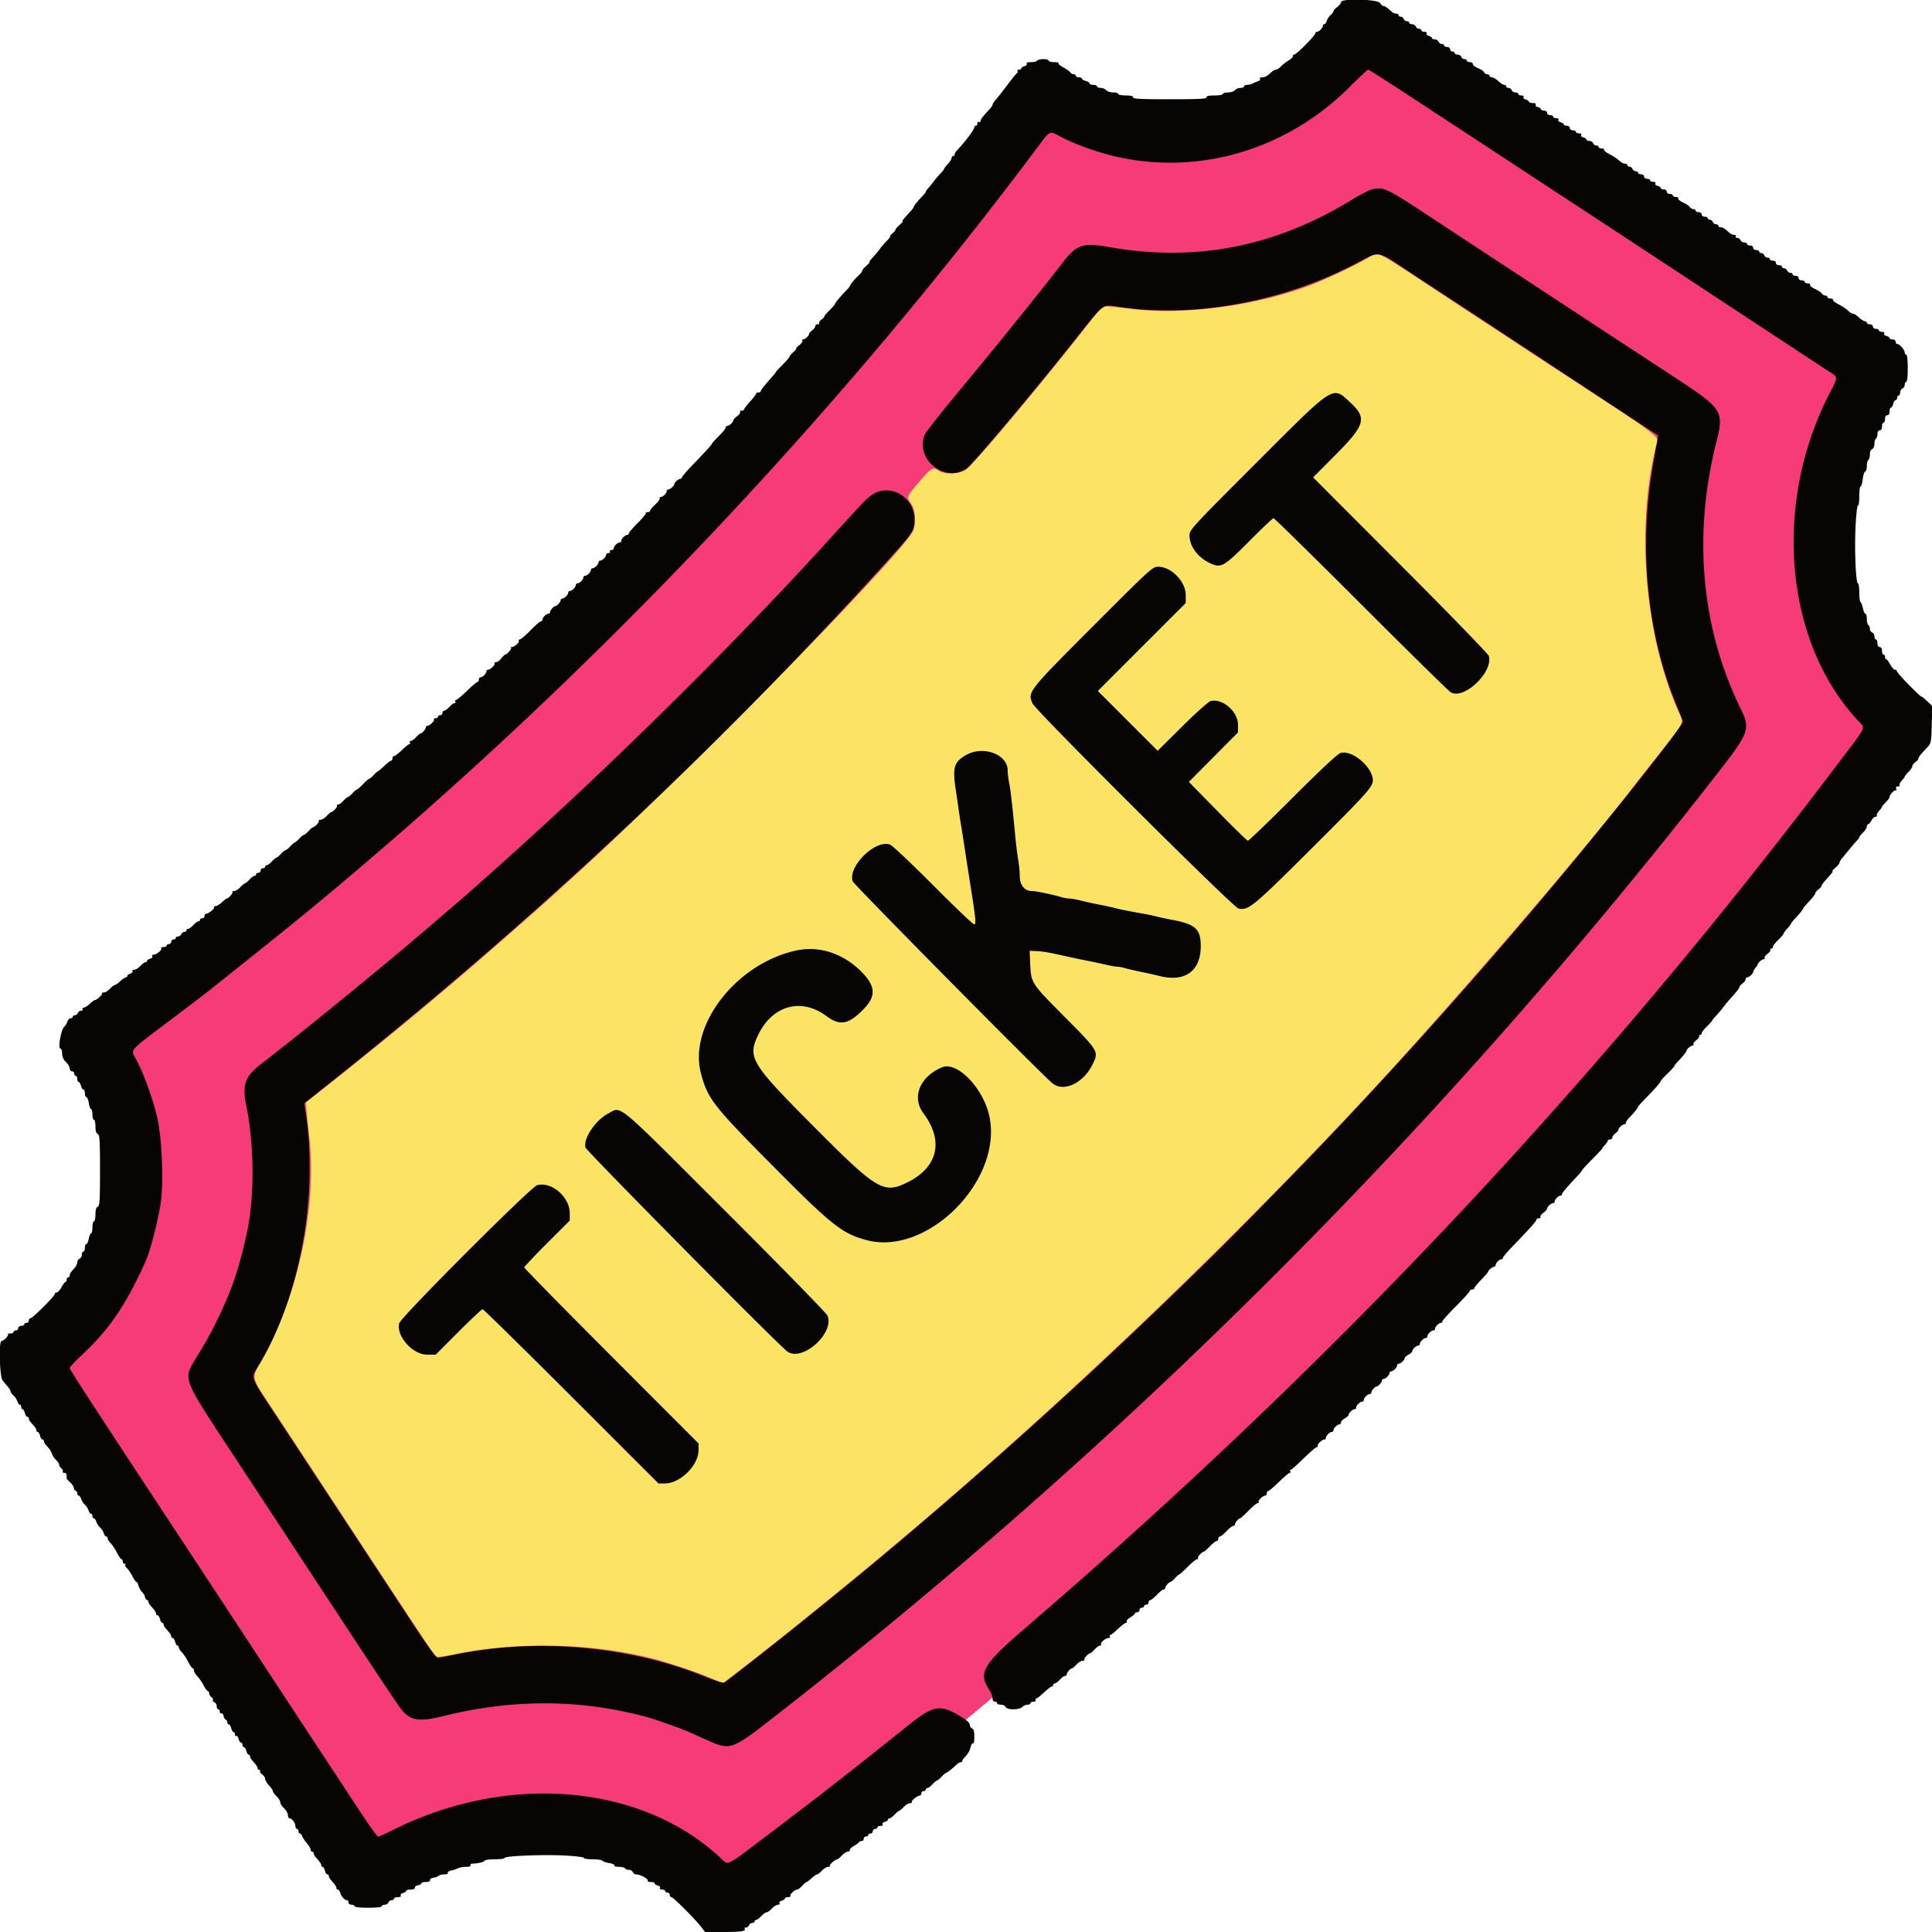 <svg xmlns="http://www.w3.org/2000/svg" viewBox="0 0 400 400">
  <path fill="#f73b79" d="M284.847 10.344c-11.966 12.245-30.827 18.78-46.42 16.084-6.268-1.084-12.608-3.133-16.617-5.372-1.863-1.038-2.011-.98-3.895 1.544C175.27 79.777 124.31 133.934 69.413 180.42c-9.594 8.125-12.047 10.122-31.352 25.52-.923.735-5.01 3.846-9.083 6.911-8.326 6.267-8.047 5.955-6.977 7.813 1.465 2.538 3.566 8.185 4.601 12.353 1.147 4.615 1.57 14.695.81 19.31-.71 4.315-2.226 10.102-3.232 12.333-4.238 9.4-7.784 14.626-13.648 20.112-1.52 1.423-2.765 2.741-2.765 2.93 0 .357 4.814 7.748 25.413 39.033a27239.49 27239.49 0 0 1 15.083 22.956c5.59 8.518 11.888 18.103 13.994 21.3 2.104 3.198 5.643 8.58 7.86 11.961 2.219 3.382 4.187 6.154 4.372 6.16.184.007 1.663-.652 3.286-1.462 24.776-12.384 53.585-9.945 70.739 5.99 1.89 1.754 1.013 2.142 9.27-4.1 12.03-9.093 18.838-14.399 30.917-24.089l25.085-20.904c29.918-25.722 56.818-51.097 83.18-78.47 33.134-34.401 62.572-68.896 92.197-108.038 6.785-8.961 6.266-7.844 4.51-9.733-15.947-17.166-18.423-47.175-5.87-71.148 1.628-3.11 1.628-3.085-.253-4.28-.857-.542-12.108-7.936-25.002-16.43a17289.524 17289.524 0 0 0-29.513-19.406 5896.016 5896.016 0 0 1-10.985-7.198 8467.357 8467.357 0 0 0-10-6.564 16380.291 16380.291 0 0 1-14.542-9.538c-5.2-3.417-9.628-6.198-9.836-6.181-.209.015-1.93 1.615-3.823 3.552"/>
  <path fill="#070504" d="M277.647.427c0 .234-.353.691-.784 1.015-.432.324-.785.716-.785.87 0 .155-.262.509-.582.788-.321.28-.683.825-.806 1.214-.122.388-.354.706-.515.706-.161 0-.293.151-.293.336 0 .434-.798 1.232-1.232 1.232a.338.338 0 0 0-.336.338c0 .447-3.912 4.368-4.358 4.368-.192 0-.313.145-.27.322.043.177-.337.565-.846.863-.508.297-1.23.858-1.604 1.246-.374.389-.851.706-1.059.706-.208 0-.575.177-.816.393-1.119 1.003-1.418 1.176-2.033 1.176-.363 0-.571.142-.464.316.108.174-.061.396-.374.493a7.83 7.83 0 0 0-1.113.469c-.3.16-.829.291-1.177.291-.347 0-.631.141-.631.313 0 .173-.336.314-.746.314-.411 0-.922.212-1.137.471-.215.258-.867.47-1.45.47s-1.06.141-1.06.314c0 .173-.776.314-1.725.314-1.213 0-1.702.116-1.647.392.061.305-1.626.392-7.608.392-5.982 0-7.669-.087-7.608-.392.055-.272-.402-.392-1.49-.392-.863 0-1.569-.141-1.569-.314 0-.173-.476-.314-1.059-.314s-1.236-.212-1.45-.47c-.215-.259-.727-.471-1.137-.471-.41 0-.746-.141-.746-.314 0-.172-.353-.313-.784-.313-.431 0-.784-.139-.784-.308 0-.169-.353-.396-.785-.505-.431-.108-.784-.322-.784-.476 0-.154-.282-.28-.627-.28-.346 0-.628-.141-.628-.314 0-.172-.205-.313-.455-.313s-.568-.178-.706-.396c-.138-.217-.771-.668-1.408-1.002-.636-.334-1.087-.721-1.001-.86.086-.139-.346-.252-.96-.252-.615 0-1.117-.141-1.117-.314 0-.409-2.1-.409-2.353 0-.107.173-.688.314-1.292.314-.698 0-1.023.122-.891.335.114.184-.089.412-.452.507-.362.095-.659.297-.659.449 0 .153-.22.277-.489.277s-.409.129-.312.287c.098.158.071.335-.06.392-.13.058-.872.95-1.649 1.981-1.462 1.942-1.969 2.587-2.902 3.689-.302.357-.549.775-.549.929 0 .154-.317.609-.706 1.011-1.173 1.214-1.804 2.054-1.804 2.4 0 .181-.141.242-.313.135-.173-.107-.314.026-.314.295 0 .269-.141.489-.314.489-.172 0-.314.151-.314.335 0 .454-2.107 3.235-3.686 4.863-.215.222-.392.556-.392.741 0 .184-.141.336-.314.336-.172 0-.313.178-.313.395 0 .218-.353.776-.785 1.241-.431.466-.784.929-.784 1.031 0 .102-.318.507-.706.9a21.212 21.212 0 0 0-1.49 1.761c-.431.575-.961 1.225-1.177 1.444-.215.219-.392.486-.392.592 0 .107-.317.522-.706.924-1.025 1.062-1.954 2.22-1.789 2.232.078.005-.211.398-.642.873-1.679 1.848-1.875 2.097-1.647 2.097.129.001-.153.335-.627.743-.475.408-.863.85-.863.982s-.304.504-.676.826c-.371.323-.572.586-.446.586.126 0-.17.401-.658.891a17.35 17.35 0 0 0-1.514 1.767 20.35 20.35 0 0 1-1.48 1.777c-.469.494-.751.899-.627.899.123 0-.164.334-.638.742-.475.408-.863.877-.863 1.041 0 .165-.318.587-.706.939-.826.748-1.804 1.918-1.804 2.158 0 .092-.318.493-.706.89-1.246 1.274-2.431 2.689-2.431 2.901 0 .113-.494.686-1.098 1.273-.604.586-1.098 1.169-1.098 1.295 0 .127-.275.428-.611.67-.336.242-.539.556-.452.697.087.141-.062.256-.331.256s-.489.181-.489.402c0 .22-.282.604-.627.853-.345.249-.628.572-.628.719 0 .387-.835 1.164-1.251 1.164-.195 0-.274.129-.176.288.098.159-.195.582-.651.941s-.733.653-.614.653c.118 0-.145.334-.586.742-.44.408-.8.842-.8.966 0 .123-.635.859-1.412 1.636-.776.776-1.412 1.468-1.412 1.538 0 .07-.352.517-.782.995-1.481 1.644-2.354 2.751-2.354 2.986-.001.129-.213.235-.471.235-.259 0-.471.111-.471.248 0 .136-.565.872-1.255 1.634-.69.763-1.255 1.498-1.255 1.635 0 .136-.22.248-.489.248s-.413.123-.32.274c.094.151-.18.537-.608.859-.429.321-.779.702-.779.846 0 .374-.834 1.158-1.232 1.158a.338.338 0 0 0-.336.338c0 .187-.636.974-1.412 1.751-.777.776-1.412 1.468-1.412 1.538 0 .184-1.409 1.742-4 4.422-1.251 1.294-2.275 2.483-2.275 2.642 0 .159-.151.289-.336.289-.365 0-1.232.773-1.232 1.098 0 .326-.867 1.098-1.233 1.098a.337.337 0 0 0-.336.336c0 .443-.801 1.233-1.251 1.233-.195 0-.282.117-.194.259.088.143-.327.719-.923 1.28-.596.562-1.083 1.151-1.083 1.31 0 .159-.235.288-.523.288-.287 0-.44.083-.34.183.101.101-.652 1.019-1.673 2.039-1.021 1.021-1.856 1.998-1.856 2.17 0 .173-.151.314-.336.314-.185 0-.538.202-.784.448-.247.247-.449.6-.449.785a.337.337 0 0 1-.336.336c-.185 0-.537.201-.784.448-.246.246-.448.599-.448.784 0 .185-.22.336-.489.336s-.402.142-.295.314c.106.173-.027.314-.296.314-.269 0-.489.151-.489.336 0 .185-.201.538-.448.784-.246.247-.599.448-.784.448a.338.338 0 0 0-.336.337c0 .184-.202.537-.449.784-.246.246-.599.448-.784.448a.337.337 0 0 0-.336.336c0 .185-.202.538-.448.785-.247.246-.6.448-.785.448a.337.337 0 0 0-.336.336c0 .185-.201.538-.448.784-.246.247-.599.448-.784.448a.337.337 0 0 0-.336.336c0 .185-.202.538-.448.785-.247.246-.6.448-.785.448a.337.337 0 0 0-.336.336c0 .434-.798 1.233-1.232 1.233a.338.338 0 0 0-.337.336c0 .365-.772 1.232-1.098 1.232-.325 0-1.098.867-1.098 1.233a.337.337 0 0 1-.336.336c-.185 0-.538.202-.784.448-.247.247-.448.599-.448.784a.33.33 0 0 1-.322.336c-.177 0-1.15.848-2.163 1.883-1.013 1.035-2.006 1.882-2.207 1.882-.201 0-.293.116-.206.258.189.305-.911 1.311-1.433 1.311-.199 0-.28.082-.179.183.186.186-.862 1.385-1.21 1.385-.104 0-.468.353-.807.785-.339.431-.827.784-1.083.784-.257 0-.395.116-.307.258.178.288-.899 1.311-1.381 1.311-.171 0-.31.151-.31.336 0 .434-.798 1.232-1.233 1.232-.184 0-.336.212-.336.471s-.12.47-.268.47c-.148 0-1.145.848-2.216 1.883-1.071 1.035-2.088 1.882-2.26 1.882-.172 0-.225.141-.118.314.106.172.037.314-.154.314s-.674.353-1.074.784c-.4.431-.887.784-1.083.784-.196 0-.356.212-.356.471s-.212.47-.471.47-.47.142-.47.314c0 .173-.22.314-.489.314s-.418.116-.33.258c.178.288-.899 1.311-1.381 1.311-.171 0-.31.151-.31.336 0 .361-.771 1.232-1.091 1.232-.107 0-.521.353-.921.784-.4.432-.895.785-1.101.785-.207 0-.288.141-.181.313.106.173.073.314-.075.314s-.857.565-1.575 1.255c-.719.69-1.453 1.255-1.632 1.255-.179 0-.326.212-.326.471 0 .258-.122.47-.27.47-.148 0-.794.494-1.434 1.098-.64.604-1.232 1.098-1.314 1.098-.082 0-.476.353-.876.785-.4.431-.826.784-.947.784-.122 0-.687.494-1.256 1.098-.57.604-1.132 1.098-1.249 1.098-.118 0-.541.353-.94.784-.4.432-.824.785-.942.785-.117 0-.541.353-.941.784-.399.431-.895.784-1.101.784-.206 0-.303.116-.216.258.149.24-.864 1.311-1.239 1.311-.092 0-.495.353-.895.784-.399.432-.966.784-1.258.784-.292 0-.46.116-.372.258.148.24-.864 1.311-1.239 1.311-.093 0-.496.353-.895.784-.4.432-.836.785-.969.785s-.569.353-.969.784c-.399.431-.811.784-.913.784-.103 0-.514.353-.914.785-.4.431-.836.784-.969.784s-.569.353-.968.784c-.4.432-.824.785-.942.785-.117 0-.541.353-.941.784-.4.431-.875.784-1.055.784a.322.322 0 0 0-.329.314c0 .173-.212.314-.471.314a.471.471 0 0 0-.47.47.472.472 0 0 1-.471.471c-.259 0-.47.141-.47.314a.322.322 0 0 1-.329.313c-.181 0-.656.353-1.056.785-.399.431-.823.784-.941.784s-.541.353-.941.784c-.4.432-.966.785-1.258.785-.293 0-.46.116-.373.257.141.229-.856 1.311-1.207 1.311-.076 0-.518.353-.984.785-.465.431-1.061.784-1.323.784-.263 0-.388.089-.279.198.231.231-1.127 1.37-1.633 1.37-.189 0-.343.212-.343.471a.472.472 0 0 1-.471.471c-.258 0-.47.141-.47.313a.322.322 0 0 1-.329.314c-.181 0-.656.353-1.056.784-.399.432-.887.785-1.083.785-.195 0-.356.141-.356.313 0 .173-.196.314-.437.314-.24 0-.518.212-.617.471-.1.259-.397.47-.661.47-.265 0-.481.142-.481.314 0 .173-.212.314-.47.314a.472.472 0 0 0-.471.47.472.472 0 0 1-.471.471c-.258 0-.47.141-.47.314 0 .172-.291.313-.646.313-.355 0-.574.116-.487.258.211.342-.939 1.311-1.556 1.311-.267 0-.392.151-.279.335.114.184-.089.412-.452.507-.362.095-.659.297-.659.45 0 .152-.148.277-.328.277-.181 0-.656.353-1.056.784-.4.431-.966.784-1.258.784-.293 0-.451.131-.352.291.099.161-.104.382-.452.492-.348.111-.632.332-.632.493a.296.296 0 0 1-.298.293c-.163 0-.678.353-1.143.784-.466.432-.974.785-1.13.785-.155 0-.61.353-1.009.784-.4.431-.982.784-1.293.784-.311 0-.476.09-.366.199.192.192-1.089 1.37-1.491 1.37-.11 0-.58.353-1.045.784-.465.432-1.032.784-1.26.784-.228 0-.327.142-.22.314.107.173-.031.314-.305.314a.79.79 0 0 0-.68.47c-.099.259-.377.471-.617.471-.241 0-.437.141-.437.314 0 .172-.202.314-.45.314-.247 0-.55.317-.673.704-.123.388-.398.847-.612 1.02-.678.549-1.388 4.55-.808 4.55.191 0 .349.459.352 1.02.004.673.27 1.27.784 1.758.429.406.779 1.006.779 1.333 0 .327.212.595.471.595s.471.212.471.471c0 .258.141.47.313.47.173 0 .314.282.314.628 0 .345.126.627.28.627.154 0 .368.353.476.784.109.432.336.785.505.785.169 0 .308.353.308.784 0 .431.139.784.31.784.17 0 .4.565.51 1.255.111.69.324 1.255.475 1.255.15 0 .273.494.273 1.098 0 .604.141 1.098.314 1.098.173 0 .314.62.314 1.378 0 .936.151 1.437.47 1.559.4.154.471 1.287.471 7.53 0 6.242-.071 7.376-.471 7.529-.322.124-.47.628-.47 1.602 0 .782-.141 1.422-.314 1.422-.173 0-.314.564-.314 1.255 0 .69-.125 1.255-.279 1.255-.153 0-.371.494-.484 1.098-.114.604-.341 1.098-.506 1.098-.165 0-.299.353-.299.784 0 .431-.142.784-.314.784-.173 0-.314.287-.314.638 0 .35-.212.718-.47.817-.259.1-.471.455-.471.789 0 .335-.353.961-.784 1.393-.432.431-.785.989-.785 1.24s-.141.457-.313.457c-.173 0-.314.211-.314.47s-.109.471-.242.471c-.134 0-.509.494-.834 1.098-.325.604-.781 1.098-1.013 1.098-.231 0-.386.117-.342.26.101.337-4.637 5.073-5.077 5.073-.184 0-.335.212-.335.471s-.212.47-.471.47-.47.142-.47.314c0 .173-.283.314-.628.314-.348 0-.627.209-.627.47a.472.472 0 0 1-.471.471c-.259 0-.47.141-.47.314 0 .172-.306.313-.68.313-.374 0-.598.083-.497.183.223.224-.895 1.386-1.333 1.386-.607 0-.393 7.428.235 8.18.302.361.796.949 1.098 1.306.302.357.549.788.549.957 0 .169.262.535.583.814.32.279.683.825.805 1.214.123.388.355.706.516.706.16 0 .292.211.292.47s.126.471.28.471c.154 0 .368.353.476.784.109.431.336.784.505.784.169 0 .308.152.308.336 0 .185.176.533.392.774.931 1.038 1.176 1.393 1.176 1.701 0 .179.126.327.28.327.154 0 .368.353.477.784.108.431.335.784.504.784.17 0 .308.151.308.336 0 .185.177.533.392.774.88.981 1.109 1.321 1.303 1.932.112.352.482.892.823 1.201.341.308.619.733.619.944 0 .211.211.558.467.771.257.213.39.513.296.666-.095.153.048.278.317.278.419 0 .558.334.468 1.122-.011.099.299.458.69.796.39.339.744.855.787 1.147.043.293.227.581.409.642.182.061.331.31.331.555 0 .244.132.444.293.444.161 0 .392.318.515.706.123.388.465.918.761 1.176.295.259.638.789.76 1.177.123.388.355.706.516.706.161 0 .292.212.292.47 0 .259.132.471.293.471.161 0 .393.318.515.706.123.388.465.917.761 1.176.296.259.638.789.76 1.177.123.388.355.706.516.706.161 0 .293.151.293.336 0 .185.176.533.392.773.727.811 1.017 1.239 1.64 2.42.341.647.729 1.177.862 1.177.134 0 .243.211.243.47s.164.471.366.471c.201 0 .274.091.162.203-.112.112.041.43.34.706.299.276.813 1.032 1.142 1.679.329.647.702 1.176.829 1.176.126 0 .316.343.421.763.106.419.433 1.004.728 1.299.295.295.57.761.61 1.036.041.274.222.548.404.609.182.061.331.25.331.42 0 .171.177.507.392.748.931 1.038 1.177 1.393 1.177 1.7 0 .18.138.327.307.327.17 0 .397.353.505.785.108.431.323.784.477.784.153 0 .279.151.279.336 0 .185.177.533.393.774.93 1.038 1.176 1.393 1.176 1.7 0 .18.138.327.308.327.169 0 .396.353.504.785.109.431.323.784.477.784.154 0 .28.151.28.336 0 .185.176.533.392.773.727.811 1.017 1.239 1.64 2.42.341.647.729 1.177.862 1.177.134 0 .243.205.243.456s.318.785.706 1.187c.388.402.975 1.255 1.304 1.897.329.641.717 1.166.863 1.166.145 0 .264.194.264.432s.21.606.467.82c.257.213.399.498.316.633-.084.135.059.326.317.425.258.099.469.467.469.817 0 .351.141.637.313.637.173 0 .314.212.314.471s.158.435.351.392c.192-.043.397.201.453.543.057.342.252.672.434.732.182.061.331.311.331.555 0 .245.138.445.308.445.169 0 .396.353.504.784.108.431.323.784.477.784.154 0 .279.22.279.489s.127.411.281.316c.154-.095.368.179.476.609.108.43.335.782.504.782.17 0 .308.212.308.471s.139.47.308.47c.169 0 .396.353.504.785.109.431.323.784.477.784.154 0 .28.151.28.336 0 .185.176.533.392.774.931 1.038 1.176 1.393 1.176 1.7 0 .18.15.327.333.327.182 0 .26.116.173.257-.087.141.116.455.452.697.336.242.611.657.611.923 0 .265.353.863.784 1.329.432.465.785.986.785 1.159 0 .172.353.666.784 1.097.431.431.784 1.009.784 1.284 0 .275.353.827.785 1.227.431.4.784 1.028.784 1.397 0 .368.161.67.357.67.483 0 1.189.969 1.201 1.647.006.302.152.549.324.549.173 0 .314.211.314.47s.132.471.293.471c.16 0 .371.247.468.549.097.302.53.959.963 1.46.432.502.786 1.102.786 1.334 0 .232.141.422.313.422.173 0 .314.151.314.336 0 .185.177.533.392.773.931 1.038 1.177 1.393 1.177 1.701 0 .18.126.327.28.327.153 0 .368.353.476.784.108.431.335.784.505.784.169 0 .307.152.307.337 0 .184.177.532.393.773.931 1.038 1.176 1.393 1.176 1.701 0 .18.132.327.293.327.161 0 .391.311.512.691.256.808.89 1.505 1.369 1.505.185 0 .336.212.336.47 0 .262.279.471.627.471.345 0 .628.141.628.314 0 .186 1.15.313 2.823.313s2.824-.127 2.824-.313c0-.173.267-.314.594-.314.326 0 .675-.212.774-.471.099-.258.397-.47.661-.47s.481-.141.481-.314c0-.173.361-.314.802-.314.49 0 .722-.131.596-.335-.114-.184.09-.412.452-.507.363-.094.659-.297.659-.449 0-.153.424-.277.942-.277.576 0 .91-.149.862-.385-.043-.212.24-.433.628-.492.388-.06.706-.239.706-.4 0-.161.423-.292.941-.292.577 0 .911-.149.863-.385-.044-.211.274-.435.705-.497.432-.062.919-.241 1.083-.399.164-.158.702-.288 1.195-.288.5 0 .813-.134.709-.304-.104-.168.205-.388.687-.49.482-.101 1.121-.317 1.42-.479.3-.163 1.049-.295 1.666-.295.667 0 1.042-.127.927-.314-.107-.172.061-.325.373-.339 1.28-.059 2.457-.345 2.555-.621.057-.162 1.01-.295 2.118-.295 1.107 0 2.013-.122 2.013-.271 0-.425 8.1-.747 12.572-.5 2.223.123 3.967.347 3.874.497-.094.151.677.274 1.713.274 1.035 0 1.962.129 2.059.287.097.157.742.381 1.432.498.69.117 1.175.341 1.078.498-.098.157.317.286.921.286.604 0 1.185.141 1.292.314.106.172.472.313.812.313.341 0 .7.212.8.471.099.259.426.47.726.47.816 0 2.558.948 2.352 1.28-.098.159.183.289.625.289.441 0 .802.125.802.277 0 .153.297.355.659.45.363.095.566.322.453.507-.122.196.061.335.439.335.355 0 .645.141.645.313 0 .173.212.314.471.314s.471.212.471.471.156.47.348.47c.378 0 4.992 4.626 6.208 6.226l.753.99h3.692c3.753 0 4.819-.156 4.508-.66-.096-.155.031-.281.282-.281.25 0 .537-.212.636-.471.099-.259.397-.47.661-.47s.48-.142.48-.314c0-.173.148-.314.329-.314.181 0 .656-.353 1.056-.784.399-.431.893-.784 1.098-.784.204 0 .698-.353 1.098-.785.399-.431.966-.784 1.258-.784.297 0 .44-.148.325-.335-.114-.184.089-.412.452-.507.362-.095.659-.297.659-.45 0-.152.29-.277.646-.277.355 0 .574-.116.486-.257-.181-.294.903-1.311 1.396-1.311.179 0 .652-.353 1.052-.785.4-.431.809-.784.91-.784.101 0 .564-.353 1.03-.784.465-.432.973-.785 1.129-.785.155 0 .61-.353 1.01-.784.399-.431.981-.784 1.292-.784.311 0 .476-.09.367-.199-.201-.2 1.096-1.37 1.519-1.37.125 0 .555-.353.955-.784.4-.432.945-.784 1.212-.784s.451-.145.408-.322c-.044-.177.345-.565.862-.863.518-.297.989-.647 1.046-.776.058-.13.305-.236.549-.236a.459.459 0 0 0 .445-.47c0-.259.211-.471.47-.471s.471-.141.471-.313c0-.173.211-.314.47-.314a.472.472 0 0 0 .471-.471c0-.259.212-.47.47-.47.259 0 .471-.142.471-.314 0-.173.291-.314.646-.314.378 0 .56-.139.439-.335-.114-.184.089-.412.452-.507.363-.095.659-.297.659-.449 0-.153.148-.277.329-.277.181 0 .656-.353 1.055-.785.4-.431.824-.784.942-.784.117 0 .541-.353.941-.784.4-.432.981-.785 1.292-.785.311 0 .476-.089.367-.198-.231-.231 1.127-1.37 1.633-1.37.189 0 .343-.212.343-.471s.212-.47.471-.47.47-.142.47-.314c0-.173.148-.314.329-.314.181 0 .656-.353 1.056-.784.399-.432.823-.785.941-.785s.541-.352.941-.784c.4-.431.815-.784.924-.784.186 0 1.369-.944 2.26-1.804.224-.216.558-.392.743-.392.184 0 .336-.122.336-.271 0-.149.335-.608.744-1.02.41-.412.845-1.209.967-1.771.122-.562.352-.942.51-.844.161.099.288-.511.288-1.376 0-1.091-.139-1.607-.47-1.734-.259-.099-.471-.446-.471-.77 0-.39-.656-.98-1.931-1.737-4.361-2.589-5.558-2.349-11.313 2.269-11.556 9.271-18.07 14.347-29.579 23.047-7.9 5.972-7.061 5.601-8.87 3.921-16.412-15.244-43.975-17.578-67.679-5.73-1.553.776-2.969 1.406-3.145 1.4-.177-.007-2.059-2.659-4.182-5.894a9754.702 9754.702 0 0 0-7.521-11.444c-2.014-3.059-8.039-12.229-13.388-20.379a26061.51 26061.51 0 0 0-14.431-21.964c-19.709-29.931-24.314-37.003-24.314-37.345 0-.18 1.191-1.441 2.646-2.803 5.61-5.248 9.003-10.248 13.058-19.242.962-2.135 2.413-7.671 3.092-11.8.726-4.414.322-14.059-.775-18.474-.99-3.989-3.001-9.39-4.402-11.819-1.024-1.778-1.291-1.479 6.675-7.475 3.897-2.933 7.807-5.909 8.69-6.613 18.471-14.732 20.817-16.642 29.997-24.416 52.521-44.476 101.277-96.291 142.079-150.994 1.802-2.415 1.945-2.472 3.726-1.478 2.8 1.563 7.911 3.427 11.842 4.319 17.397 3.949 35.547-1.507 48.554-14.595 1.858-1.87 3.504-3.4 3.658-3.4.153 0 4.35 2.674 9.327 5.943A15671.92 15671.92 0 0 0 306.51 29.5c2.674 1.752 6.98 4.578 9.568 6.28 2.589 1.702 7.318 4.801 10.51 6.887 3.192 2.086 15.898 10.441 28.236 18.567 12.337 8.126 23.101 15.2 23.921 15.719 1.801 1.142 1.8 1.119.242 4.095-12.01 22.936-9.641 51.647 5.616 68.071 1.681 1.808 2.177.738-4.314 9.312-20.49 27.071-40.237 51.016-62.48 75.765-31.982 35.585-67.119 69.842-105.314 102.678-9.112 7.833-10.041 9.428-7.626 13.092.339.515.618 1.254.619 1.642.001.417.195.706.473.706.259 0 .47.141.47.313 0 .173.358.314.795.314.436 0 .875.212.974.471.245.637 2.816.637 3.453 0 .258-.259.743-.471 1.075-.471.333 0 .605-.141.605-.314 0-.172.291-.313.646-.313.356 0 .559-.141.452-.314-.106-.173-.073-.314.074-.314s.873-.564 1.614-1.255c.74-.69 1.475-1.255 1.633-1.255.158 0 .287-.141.287-.313 0-.173.148-.314.329-.314.181 0 .656-.353 1.056-.784.399-.432.887-.785 1.083-.785.195 0 .356-.151.356-.336 0-.361.771-1.232 1.09-1.232.107 0 .522-.353.921-.785.4-.431.967-.784 1.259-.784.292 0 .46-.116.372-.258-.148-.239.864-1.31 1.239-1.31.093 0 .495-.353.895-.785.4-.431.896-.784 1.102-.784.206 0 .303-.116.215-.258-.211-.341.94-1.311 1.556-1.311.267 0 .399-.141.292-.313-.107-.173-.073-.314.075-.314s.857-.565 1.575-1.255 1.461-1.255 1.65-1.255c.19 0 .263-.132.164-.293-.1-.161.245-.544.766-.852.52-.307.946-.67.946-.805s.212-.246.471-.246a.472.472 0 0 0 .471-.471c0-.258.211-.47.47-.47s.471-.141.471-.314c0-.173.212-.314.47-.314a.472.472 0 0 0 .471-.47c0-.259.151-.471.335-.471.184 0 .801-.494 1.37-1.098.57-.604 1.195-1.098 1.391-1.098.195 0 .355-.151.355-.336 0-.362.771-1.233 1.091-1.233.106 0 .521-.353.921-.784.399-.431.805-.784.9-.784.096 0 .876-.706 1.734-1.569s1.725-1.568 1.927-1.568c.201 0 .294-.116.207-.258-.147-.237.861-1.311 1.229-1.311.087 0 .639-.494 1.225-1.098.587-.604 1.219-1.098 1.406-1.098.187 0 .34-.212.34-.471s.151-.47.335-.47c.184 0 .801-.494 1.37-1.098.57-.604 1.196-1.098 1.391-1.098a.348.348 0 0 0 .355-.337c0-.353.768-1.232 1.077-1.232.1 0 .872-.706 1.717-1.569.845-.862 1.7-1.568 1.9-1.568.199 0 .291-.116.204-.258-.179-.289.898-1.311 1.38-1.311.171 0 .311-.212.311-.471 0-.258.13-.47.29-.47.159 0 1.158-.847 2.219-1.882 1.062-1.036 2.069-1.883 2.239-1.883.169 0 .221-.141.114-.314-.106-.172-.071-.313.08-.313.15 0 1.353-1.059 2.672-2.353 1.32-1.294 2.555-2.353 2.744-2.353.19 0 .274-.116.186-.258-.178-.288.899-1.311 1.381-1.311.17 0 .31-.151.31-.336 0-.434.798-1.232 1.232-1.232a.338.338 0 0 0 .336-.337c0-.434.799-1.232 1.233-1.232.185 0 .336-.188.336-.418 0-.229.353-.606.784-.837.432-.231.785-.547.785-.703 0-.391.823-1.179 1.232-1.179a.337.337 0 0 0 .336-.336c0-.435.798-1.233 1.233-1.233a.337.337 0 0 0 .336-.336c0-.434.798-1.233 1.232-1.233a.338.338 0 0 0 .337-.336c0-.365.772-1.232 1.098-1.232.325 0 1.098-.867 1.098-1.233 0-.185.151-.336.336-.336.434 0 1.232-.798 1.232-1.232 0-.185.152-.336.336-.336.435 0 1.233-.799 1.233-1.233 0-.185.151-.336.336-.336.409 0 1.233-.788 1.233-1.18 0-.155.352-.472.784-.702.431-.231.784-.548.784-.703 0-.392.824-1.18 1.233-1.18a.337.337 0 0 0 .336-.336c0-.434.798-1.232 1.232-1.232a.338.338 0 0 0 .336-.337c0-.434.799-1.232 1.233-1.232a.337.337 0 0 0 .336-.336c0-.434.798-1.233 1.233-1.233.184 0 .3-.108.257-.241-.043-.132 1.228-1.556 2.824-3.164 1.596-1.607 2.902-3.051 2.902-3.209 0-.158.211-.288.47-.288s.471-.128.471-.285c0-.156.635-.938 1.412-1.737.776-.799 1.411-1.528 1.411-1.62 0-.298.887-1.063 1.233-1.063a.338.338 0 0 0 .336-.337c0-.434.798-1.232 1.233-1.232.184 0 .3-.112.257-.249-.043-.137 1.012-1.372 2.344-2.745 3.207-3.306 4.637-4.917 4.637-5.224 0-.139.22-.253.489-.253s.413-.123.319-.274c-.093-.151.181-.537.609-.859.428-.321.779-.702.779-.846 0-.374.834-1.158 1.232-1.158a.337.337 0 0 0 .336-.336c0-.434.799-1.233 1.233-1.233.185 0 .303-.105.264-.235-.067-.215 1.047-1.534 3.288-3.896.474-.501.862-.988.862-1.084 0-.096.972-1.15 2.16-2.342 1.187-1.193 2.1-2.168 2.027-2.168-.073 0 .155-.309.507-.687.352-.377.64-.801.64-.941 0-.14.212-.254.47-.254.259 0 .471-.181.471-.402 0-.22.282-.605.627-.853.345-.249.628-.573.628-.719 0-.379.832-1.164 1.232-1.164a.333.333 0 0 0 .336-.328c0-.18.318-.656.706-1.058.975-1.009 1.804-2.039 1.804-2.24 0-.093.671-.846 1.49-1.674 1.878-1.898 3.216-3.423 3.216-3.666 0-.103.635-.805 1.412-1.56.776-.754 1.412-1.454 1.412-1.555 0-.1.317-.511.706-.913.987-1.022 1.803-2.039 1.803-2.247 0-.313.886-1.072 1.251-1.072.196 0 .279-.124.186-.275-.094-.15.172-.531.59-.844.418-.314.689-.685.603-.824-.086-.139-.007-.253.175-.253.183 0 .333-.163.333-.361 0-.198.494-.84 1.098-1.427.604-.586 1.098-1.136 1.098-1.222 0-.086.317-.478.706-.872a21.3 21.3 0 0 0 1.49-1.758 32.183 32.183 0 0 1 1.569-1.905c1.324-1.458 1.882-2.178 1.882-2.429 0-.133.282-.444.627-.693.345-.249.628-.633.628-.854 0-.22.151-.401.336-.401.397 0 1.261-.811 1.241-1.165-.008-.136.199-.495.459-.799.261-.304.474-.632.474-.729 0-.312.886-1.072 1.251-1.072.195 0 .278-.123.185-.274-.093-.151.172-.531.59-.845.418-.313.689-.684.603-.823-.086-.14-.007-.254.176-.254.182 0 .332-.162.332-.36 0-.199.494-.841 1.098-1.427.604-.587 1.098-1.167 1.098-1.29s.353-.604.784-1.069c.432-.465.785-.929.785-1.031 0-.102.317-.513.705-.915.947-.98 1.804-2.037 1.804-2.225 0-.083.565-.752 1.255-1.484.69-.733 1.255-1.479 1.255-1.657 0-.179.282-.528.628-.777.345-.249.627-.567.627-.708 0-.141.318-.608.706-1.039 1.64-1.821 1.793-2.018 1.569-2.018-.13 0 .152-.335.627-.743s.863-.88.863-1.049c0-.169.247-.599.549-.955.302-.356 1.036-1.243 1.63-1.97.595-.728 1.266-1.507 1.491-1.731.224-.225.408-.496.408-.603 0-.106.353-.546.784-.977.432-.432.785-.99.785-1.241 0-.251.117-.456.261-.456.143 0 .449-.353.68-.785.231-.431.616-.784.856-.784s.362-.12.271-.266c-.09-.147.113-.564.452-.928.34-.364.617-.745.617-.846 0-.102.353-.538.784-.969.432-.431.785-.917.785-1.08 0-.468 1.026-1.543 1.307-1.369.14.087.17-.062.067-.33-.122-.32-.007-.486.336-.486.288 0 .449-.12.358-.267-.09-.146.113-.564.452-.928.339-.364.617-.744.617-.846 0-.101.353-.537.784-.968.432-.432.785-.959.785-1.172 0-.213.282-.59.627-.839.345-.249.627-.568.627-.71 0-.309.463-.906 1.726-2.227.926-.969.943-1.045 1.046-4.845l.104-3.86-1.124-1.06c-.618-.583-1.124-.974-1.124-.869 0 .105-1.165-.991-2.588-2.435-1.424-1.445-2.553-2.741-2.51-2.879.043-.139-.111-.252-.343-.252-.232 0-.687-.494-1.012-1.098-.326-.604-.701-1.098-.834-1.098s-.242-.212-.242-.471-.142-.471-.314-.471c-.173 0-.314-.353-.314-.784 0-.488-.178-.784-.471-.784-.292 0-.47-.297-.47-.785 0-.431-.141-.784-.314-.784-.172 0-.314-.287-.314-.637 0-.351-.211-.719-.47-.818-.259-.099-.471-.44-.471-.756s-.141-.663-.313-.769c-.173-.107-.314-.68-.314-1.274 0-.593-.135-1.079-.3-1.079-.164 0-.392-.496-.506-1.102-.114-.606-.332-1.179-.485-1.273-.153-.095-.278-1.011-.278-2.036 0-1.025-.122-1.864-.271-1.864-.444 0-.736-6.946-.496-11.789.123-2.481.346-4.434.495-4.342.15.093.272-.758.272-1.889 0-1.132.123-2.058.273-2.058.15 0 .348-.666.44-1.48.092-.814.322-1.532.511-1.595.19-.063.345-.589.345-1.168s.141-1.141.314-1.247c.172-.107.313-.614.313-1.127 0-.539.199-1.008.471-1.113.265-.102.47-.569.47-1.069 0-.489.142-.977.314-1.083.173-.107.314-.539.314-.96 0-.472.181-.766.47-.766.293 0 .471-.296.471-.784 0-.432.141-.785.314-.785.172 0 .314-.353.314-.784 0-.488.177-.784.47-.784s.471-.297.471-.785c0-.431.126-.784.279-.784.154 0 .369-.353.477-.784.108-.432.335-.784.505-.784.169 0 .307-.212.307-.471s.141-.471.314-.471c.173 0 .314-.286.314-.637 0-.35.212-.719.47-.818.259-.099.471-.448.471-.774 0-.327.141-.594.314-.594.186 0 .313-1.151.313-2.824 0-1.673-.127-2.823-.313-2.823-.173 0-.314-.19-.314-.423 0-.541-1.061-1.773-1.527-1.773-.196 0-.355-.212-.355-.471 0-.261-.279-.47-.628-.47-.345 0-.627-.125-.627-.278 0-.152-.297-.354-.659-.449-.363-.095-.566-.323-.452-.507.121-.196-.062-.335-.439-.335-.356 0-.646-.141-.646-.314 0-.172-.283-.314-.628-.314-.348 0-.627-.209-.627-.47 0-.262-.279-.471-.628-.471-.345 0-.627-.141-.627-.313 0-.173-.178-.314-.396-.314-.217 0-.776-.353-1.241-.785-.465-.431-1.003-.784-1.195-.784-.193 0-.547-.176-.788-.392-.809-.726-1.238-1.017-2.4-1.63-.637-.335-1.087-.723-1.001-.862.086-.139-.135-.253-.49-.253s-.646-.141-.646-.314c0-.172-.205-.314-.455-.314s-.568-.184-.706-.409c-.138-.225-.784-.656-1.435-.959-.651-.303-1.101-.683-1.001-.846.101-.162-.108-.295-.463-.295-.355 0-.646-.142-.646-.314 0-.173-.282-.314-.627-.314-.349 0-.628-.209-.628-.47 0-.262-.279-.471-.627-.471-.345 0-.628-.141-.628-.314 0-.172-.216-.313-.48-.313s-.562-.212-.661-.471c-.1-.259-.377-.471-.618-.471-.24 0-.437-.141-.437-.313 0-.173-.282-.314-.627-.314-.349 0-.628-.209-.628-.471 0-.261-.279-.47-.627-.47-.345 0-.628-.141-.628-.314 0-.172-.216-.314-.48-.314s-.562-.211-.661-.47c-.099-.259-.377-.471-.618-.471-.24 0-.437-.141-.437-.314 0-.172-.282-.313-.627-.313-.349 0-.628-.209-.628-.471 0-.261-.278-.47-.627-.47-.345 0-.628-.142-.628-.314 0-.173-.267-.314-.593-.314-.327 0-.676-.212-.775-.471a.788.788 0 0 0-.679-.47c-.275 0-.412-.141-.305-.314.106-.172-.037-.314-.318-.314s-.708-.176-.949-.392c-1.088-.976-1.405-1.176-1.857-1.176-.267 0-.484-.141-.484-.314 0-.172-.216-.314-.481-.314-.264 0-.561-.211-.661-.47-.099-.259-.377-.471-.617-.471-.241 0-.437-.141-.437-.314 0-.172-.283-.313-.628-.313-.348 0-.627-.209-.627-.471 0-.261-.279-.47-.628-.47-.345 0-.627-.142-.627-.314 0-.173-.205-.314-.455-.314s-.568-.184-.706-.409c-.138-.225-.784-.657-1.435-.959-.651-.303-1.101-.684-1.001-.846.101-.163-.108-.296-.463-.296-.355 0-.646-.141-.646-.313 0-.173-.282-.314-.628-.314-.348 0-.627-.209-.627-.471 0-.261-.279-.47-.627-.47-.346 0-.628-.125-.628-.277 0-.153-.296-.355-.659-.45-.363-.095-.566-.323-.452-.507.121-.196-.061-.335-.439-.335-.355 0-.646-.141-.646-.314 0-.172-.282-.313-.627-.313-.349 0-.628-.21-.628-.471s-.279-.471-.627-.471c-.345 0-.628-.141-.628-.313 0-.173-.216-.314-.48-.314s-.562-.212-.661-.471c-.1-.258-.377-.47-.618-.47-.24 0-.437-.141-.437-.314 0-.172-.222-.314-.493-.314s-.69-.176-.93-.392c-.809-.725-1.238-1.017-2.401-1.629-.636-.336-1.087-.724-1.001-.863.086-.139-.134-.253-.49-.253-.355 0-.646-.141-.646-.314 0-.172-.216-.313-.48-.313s-.562-.212-.661-.471c-.099-.259-.448-.471-.775-.471-.326 0-.593-.124-.593-.277 0-.152-.297-.354-.659-.449-.363-.095-.566-.323-.453-.507.122-.196-.061-.335-.439-.335-.355 0-.645-.141-.645-.314 0-.172-.283-.314-.628-.314-.349 0-.627-.209-.627-.47 0-.262-.279-.471-.628-.471-.345 0-.627-.124-.627-.277 0-.152-.297-.355-.659-.449-.363-.095-.566-.323-.452-.508.121-.195-.061-.334-.439-.334-.356 0-.646-.142-.646-.314 0-.173-.283-.314-.628-.314-.348 0-.627-.209-.627-.47 0-.262-.279-.471-.628-.471-.345 0-.627-.125-.627-.277 0-.153-.297-.355-.659-.45-.363-.095-.566-.322-.452-.507.126-.204-.107-.335-.596-.335-.442 0-.803-.124-.803-.277 0-.152-.297-.354-.659-.449-.363-.095-.566-.323-.452-.507.121-.196-.061-.335-.439-.335-.355 0-.646-.141-.646-.314 0-.173-.267-.314-.594-.314-.327 0-.675-.212-.774-.47-.1-.259-.397-.471-.661-.471-.265 0-.481-.141-.481-.314 0-.172-.178-.313-.395-.313-.218 0-.776-.353-1.241-.785-.466-.431-1.064-.784-1.331-.784-.266 0-.484-.141-.484-.314 0-.172-.216-.313-.48-.313-.265 0-.553-.188-.641-.418-.088-.229-.648-.608-1.245-.842-.597-.235-1.085-.612-1.085-.838 0-.227-.282-.412-.627-.412-.345 0-.628-.141-.628-.314 0-.173-.216-.314-.48-.314s-.562-.211-.661-.47c-.099-.259-.448-.471-.775-.471-.326 0-.594-.141-.594-.314 0-.172-.211-.313-.47-.313a.472.472 0 0 1-.471-.471c0-.261-.279-.471-.627-.471-.345 0-.628-.141-.628-.313 0-.173-.216-.314-.48-.314s-.562-.212-.661-.471c-.099-.258-.448-.47-.775-.47-.326 0-.593-.125-.593-.277 0-.153-.297-.355-.659-.45-.363-.095-.566-.323-.453-.507.122-.196-.061-.335-.439-.335-.355 0-.645-.141-.645-.313 0-.173-.217-.314-.481-.314s-.562-.212-.661-.471c-.099-.259-.448-.47-.774-.47-.327 0-.594-.142-.594-.314 0-.173-.216-.314-.481-.314-.264 0-.561-.212-.661-.47-.099-.259-.377-.471-.617-.471-.241 0-.437-.141-.437-.314 0-.172-.222-.313-.493-.313-.272 0-.69-.177-.931-.393-1.037-.93-1.392-1.176-1.698-1.176-.178 0-.5-.282-.716-.628-.498-.798-8.084-.986-8.084-.2"/>
  <path fill="#fbe463" d="M283.765 53.054c-1.724 1.17-8.502 4.447-12.079 5.839-11.05 4.302-26.359 6.412-37.019 5.105a186.577 186.577 0 0 0-4.392-.481l-2.04-.192-5.018 6.376c-8.443 10.729-21.981 26.79-23.236 27.566-1.453.897-4.366 1-5.592.197-1.257-.823-1.492-.69-4.052 2.288-2.689 3.129-2.692 3.136-1.725 4.493.886 1.244 1.128 4.045.483 5.569-1.939 4.574-47.519 51.017-70.344 71.676a2558.737 2558.737 0 0 0-5.014 4.552c-2.482 2.266-16.016 14.1-18.854 16.487a9427.96 9427.96 0 0 0-5.961 5.021c-5.39 4.545-15.237 12.553-20.804 16.921l-4.799 3.764.159 1.883c.087 1.035.329 3.364.537 5.176 1.649 14.374-2.215 32.691-9.759 46.257-2.299 4.133-2.597 2.97 2.9 11.312a21373.28 21373.28 0 0 1 18.433 28.078c7.636 11.647 14.121 21.423 14.41 21.724.5.521.711.511 4.283-.209 12.769-2.572 27.472-2.295 40.149.758 3.316.798 9.339 2.802 12.794 4.257l2.44 1.028 1.473-1.125c2.733-2.086 11.511-8.989 13.882-10.917 1.294-1.052 4.258-3.454 6.588-5.337 38.714-31.296 79.802-69.893 114.535-107.591 17.342-18.823 43.794-49.698 52.681-61.49.431-.573 2.549-3.268 4.705-5.989 5.616-7.086 5.165-5.953 3.714-9.335-6.725-15.676-8.485-37.053-4.455-54.11.618-2.615 3.459-.436-24.131-18.508-5.248-3.437-14.661-9.626-25.167-16.545-8.147-5.366-8.326-5.449-9.725-4.498"/>
  <path fill="#070504" d="M284.027 39.219c-.545.121-2.381 1.07-4.078 2.108-16.069 9.832-32.51 13.012-50.564 9.781-5.125-.917-6.555-.423-9.343 3.229-3.822 5.007-14.17 17.841-20.819 25.82-4.026 4.831-7.51 9.238-7.742 9.794-2.116 5.061 4.069 10.149 8.594 7.069 1.348-.918 11.982-13.509 21.971-26.016 6.992-8.755 5.938-7.984 10.111-7.395 15.409 2.176 33.353-1.126 48.256-8.88 5.544-2.885 4.349-3.054 11.454 1.619 3.309 2.176 8.311 5.459 11.116 7.295 2.806 1.835 7.888 5.177 11.294 7.425 3.407 2.247 11.326 7.463 17.599 11.589l11.406 7.502-.174 1.117c-.096.614-.456 2.669-.799 4.567-3.081 17.005-1.377 35.162 4.681 49.882.71 1.726 1.357 3.35 1.437 3.608.21.678-12.803 17.183-26.218 33.253-17.355 20.791-37.836 43.531-55.095 61.173-12.734 13.016-14.244 14.53-21.951 22.019a1121.406 1121.406 0 0 1-62.575 56.44c-10.349 8.66-24.811 20.261-32.54 26.103-.253.192-1.584-.196-3.922-1.142-15.881-6.427-35.006-8.115-52.008-4.589-1.64.339-3.213.619-3.497.622-.327.002-2.153-2.488-5.001-6.82l-15.822-24.078c-6.235-9.49-12.702-19.33-14.371-21.866-3.298-5.011-3.401-5.332-2.281-7.105 6.716-10.64 10.958-26.515 10.952-40.99-.002-5.498-.172-7.876-.912-12.76l-.174-1.152 7.788-6.232c41.365-33.1 79.051-68.526 113.504-106.696 4.8-5.319 5.03-5.687 5.027-8.059-.004-4.574-5.097-7.503-8.743-5.029-1.2.815-1.506 1.134-9.317 9.718-18.873 20.742-43.362 45.012-65.389 64.805-6.434 5.781-9.379 8.395-11.129 9.876-.815.69-3.374 2.883-5.686 4.874-9.241 7.956-26.398 21.963-35.059 28.622-3.247 2.496-3.901 4.294-3.054 8.386 1.704 8.224 1.771 19.125.162 26.51-1.55 7.113-2.951 11.346-5.613 16.959-1.696 3.576-2.489 5.019-5.125 9.335-2.445 4.003-2.456 3.975 7.029 18.384 4.208 6.394 9.134 13.885 10.946 16.646 19.105 29.115 24.135 36.703 24.936 37.62 1.859 2.126 3.591 2.349 8.619 1.108 12.504-3.088 24.723-3.436 36.563-1.043 4.453.901 5.893 1.306 10.509 2.956 2.524.902 2.694.972 7.216 2.999 5.075 2.275 5.173 2.242 14.118-4.731 72.944-56.864 137.599-121.443 194.268-194.037 7.852-10.058 7.938-10.291 5.612-15.1-7.963-16.468-9.667-35.434-4.898-54.547 1.704-6.83 1.592-6.997-9.614-14.326a13741.968 13741.968 0 0 1-25.996-17.047c-2.674-1.759-7.121-4.68-9.882-6.491-2.761-1.811-8.594-5.646-12.962-8.521-10.017-6.594-10.282-6.721-12.815-6.161m-23.709 56.393c-13.558 13.558-14.043 14.084-14.043 15.228 0 2.325 1.791 4.679 4.458 5.858 2.119.937 2.739.568 8.086-4.823 2.5-2.519 4.686-4.581 4.858-4.581.172 0 8.317 8.001 18.1 17.78 9.783 9.779 18.134 17.99 18.558 18.247 2.737 1.661 8.887-4.194 7.902-7.523-.12-.407-8.353-8.887-18.294-18.846l-18.076-18.106 4.797-4.833c5.958-6.002 6.366-7.457 2.973-10.605-3.835-3.557-3.085-4.031-19.319 12.204m-34.011 34.035c-13.471 13.489-13.573 13.619-12.544 15.989.645 1.486 41.509 42.186 42.629 42.458 2.029.492 2.971-.281 15.236-12.505 11.483-11.444 12.607-12.694 12.607-14.017 0-2.743-4.381-6.431-6.721-5.658-.62.204-4.174 3.528-9.905 9.261-4.916 4.919-9.08 8.921-9.254 8.895-.174-.026-2.993-2.778-6.266-6.116l-5.95-6.068 5.087-5.121 5.088-5.122v-1.581c0-2.737-3.179-5.503-5.651-4.916-.436.104-3.032 2.418-5.88 5.243l-5.099 5.057-6.194-6.193-6.193-6.193 9.097-9.101 9.096-9.1v-1.695c0-2.726-2.976-5.798-5.638-5.82-1.227-.011-1.443.186-13.545 12.303m-26.278 26.672c-2.563 1.466-2.869 2.576-2.091 7.603.213 1.38.452 3.003.529 3.607.078.604.34 2.298.581 3.765.242 1.467.596 3.726.788 5.02.191 1.294.562 3.694.823 5.333 1.399 8.784 1.496 9.726 1.005 9.726-.228 0-4.013-3.614-8.411-8.032-4.399-4.417-8.41-8.212-8.914-8.433-2.923-1.283-8.843 4.444-7.807 7.552.221.663 38.129 39.005 41.302 41.775 2.284 1.994 6.47.067 8.367-3.854 1.31-2.706 1.321-2.688-5.779-9.847-7.075-7.135-6.954-6.943-7.144-11.318l-.102-2.353 1.412.057c1.353.055 2.604.278 6.745 1.203 1.036.232 2.73.586 3.765.788 1.035.202 2.738.565 3.785.807 1.046.241 2.165.439 2.487.439.322 0 1.019.129 1.549.288.53.158 2.093.522 3.473.808 1.381.286 3.02.65 3.644.81 5.246 1.341 8.51-.959 8.565-6.037.04-3.65-1.048-4.673-5.934-5.583a57.795 57.795 0 0 1-3.138-.677c-.69-.18-1.96-.448-2.823-.596-2.707-.467-4.73-.871-5.995-1.2a58.815 58.815 0 0 0-3.103-.674 79.674 79.674 0 0 1-3.682-.806c-.989-.248-2.109-.451-2.487-.451-.379 0-1.122-.128-1.652-.284-1.995-.589-5.388-1.29-6.233-1.287-1.421.004-2.416-1.248-2.419-3.042-.001-.827-.147-2.351-.325-3.387-.178-1.035-.451-3.223-.606-4.863-.642-6.778-.97-9.648-1.265-11.074-.171-.828-.312-2.006-.312-2.618 0-3.317-5.069-5.183-8.598-3.165m-35.009 40.44c-12.406 2.562-22.497 15.42-19.917 25.377 1.362 5.258 2.523 6.769 14.408 18.757 12.716 12.826 14.722 14.43 19.804 15.836 12.457 3.445 28.089-12.006 25.591-25.296-1.111-5.91-6.667-11.795-9.871-10.456-4.595 1.92-6.332 6.195-3.859 9.502 4.302 5.756 3.013 11.227-3.384 14.357-4.872 2.383-6.185 1.594-19.365-11.646-12.915-12.975-13.67-14.208-11.51-18.803 2.918-6.208 8.933-7.921 14.166-4.033 2.842 2.113 4.601 1.784 7.733-1.443 2.634-2.714 2.484-4.778-.566-7.815-3.71-3.693-8.595-5.294-13.23-4.337m-39.059 33.76c-2.665 1.39-5.222 5.184-4.753 7.051.174.694 39.496 40.448 41.736 42.195 3.025 2.359 9.902-3.706 8.376-7.388-.201-.487-9.718-10.23-21.147-21.651-23.142-23.124-21.404-21.673-24.212-20.207m-14.745 14.86c-1.29.343-28.261 27.34-28.567 28.595-.647 2.649 2.778 6.497 5.781 6.497h1.774l4.698-4.706c2.584-2.589 4.839-4.706 5.012-4.706.173 0 8.436 8.117 18.363 18.039l18.049 18.039h1.318c3.197 0 6.983-3.753 6.983-6.922v-1.358l-18.039-18.065c-9.921-9.935-18.039-18.203-18.039-18.373 0-.17 2.118-2.423 4.706-5.007l4.706-4.698v-1.501c0-3.381-3.755-6.629-6.745-5.834"/>
</svg>
